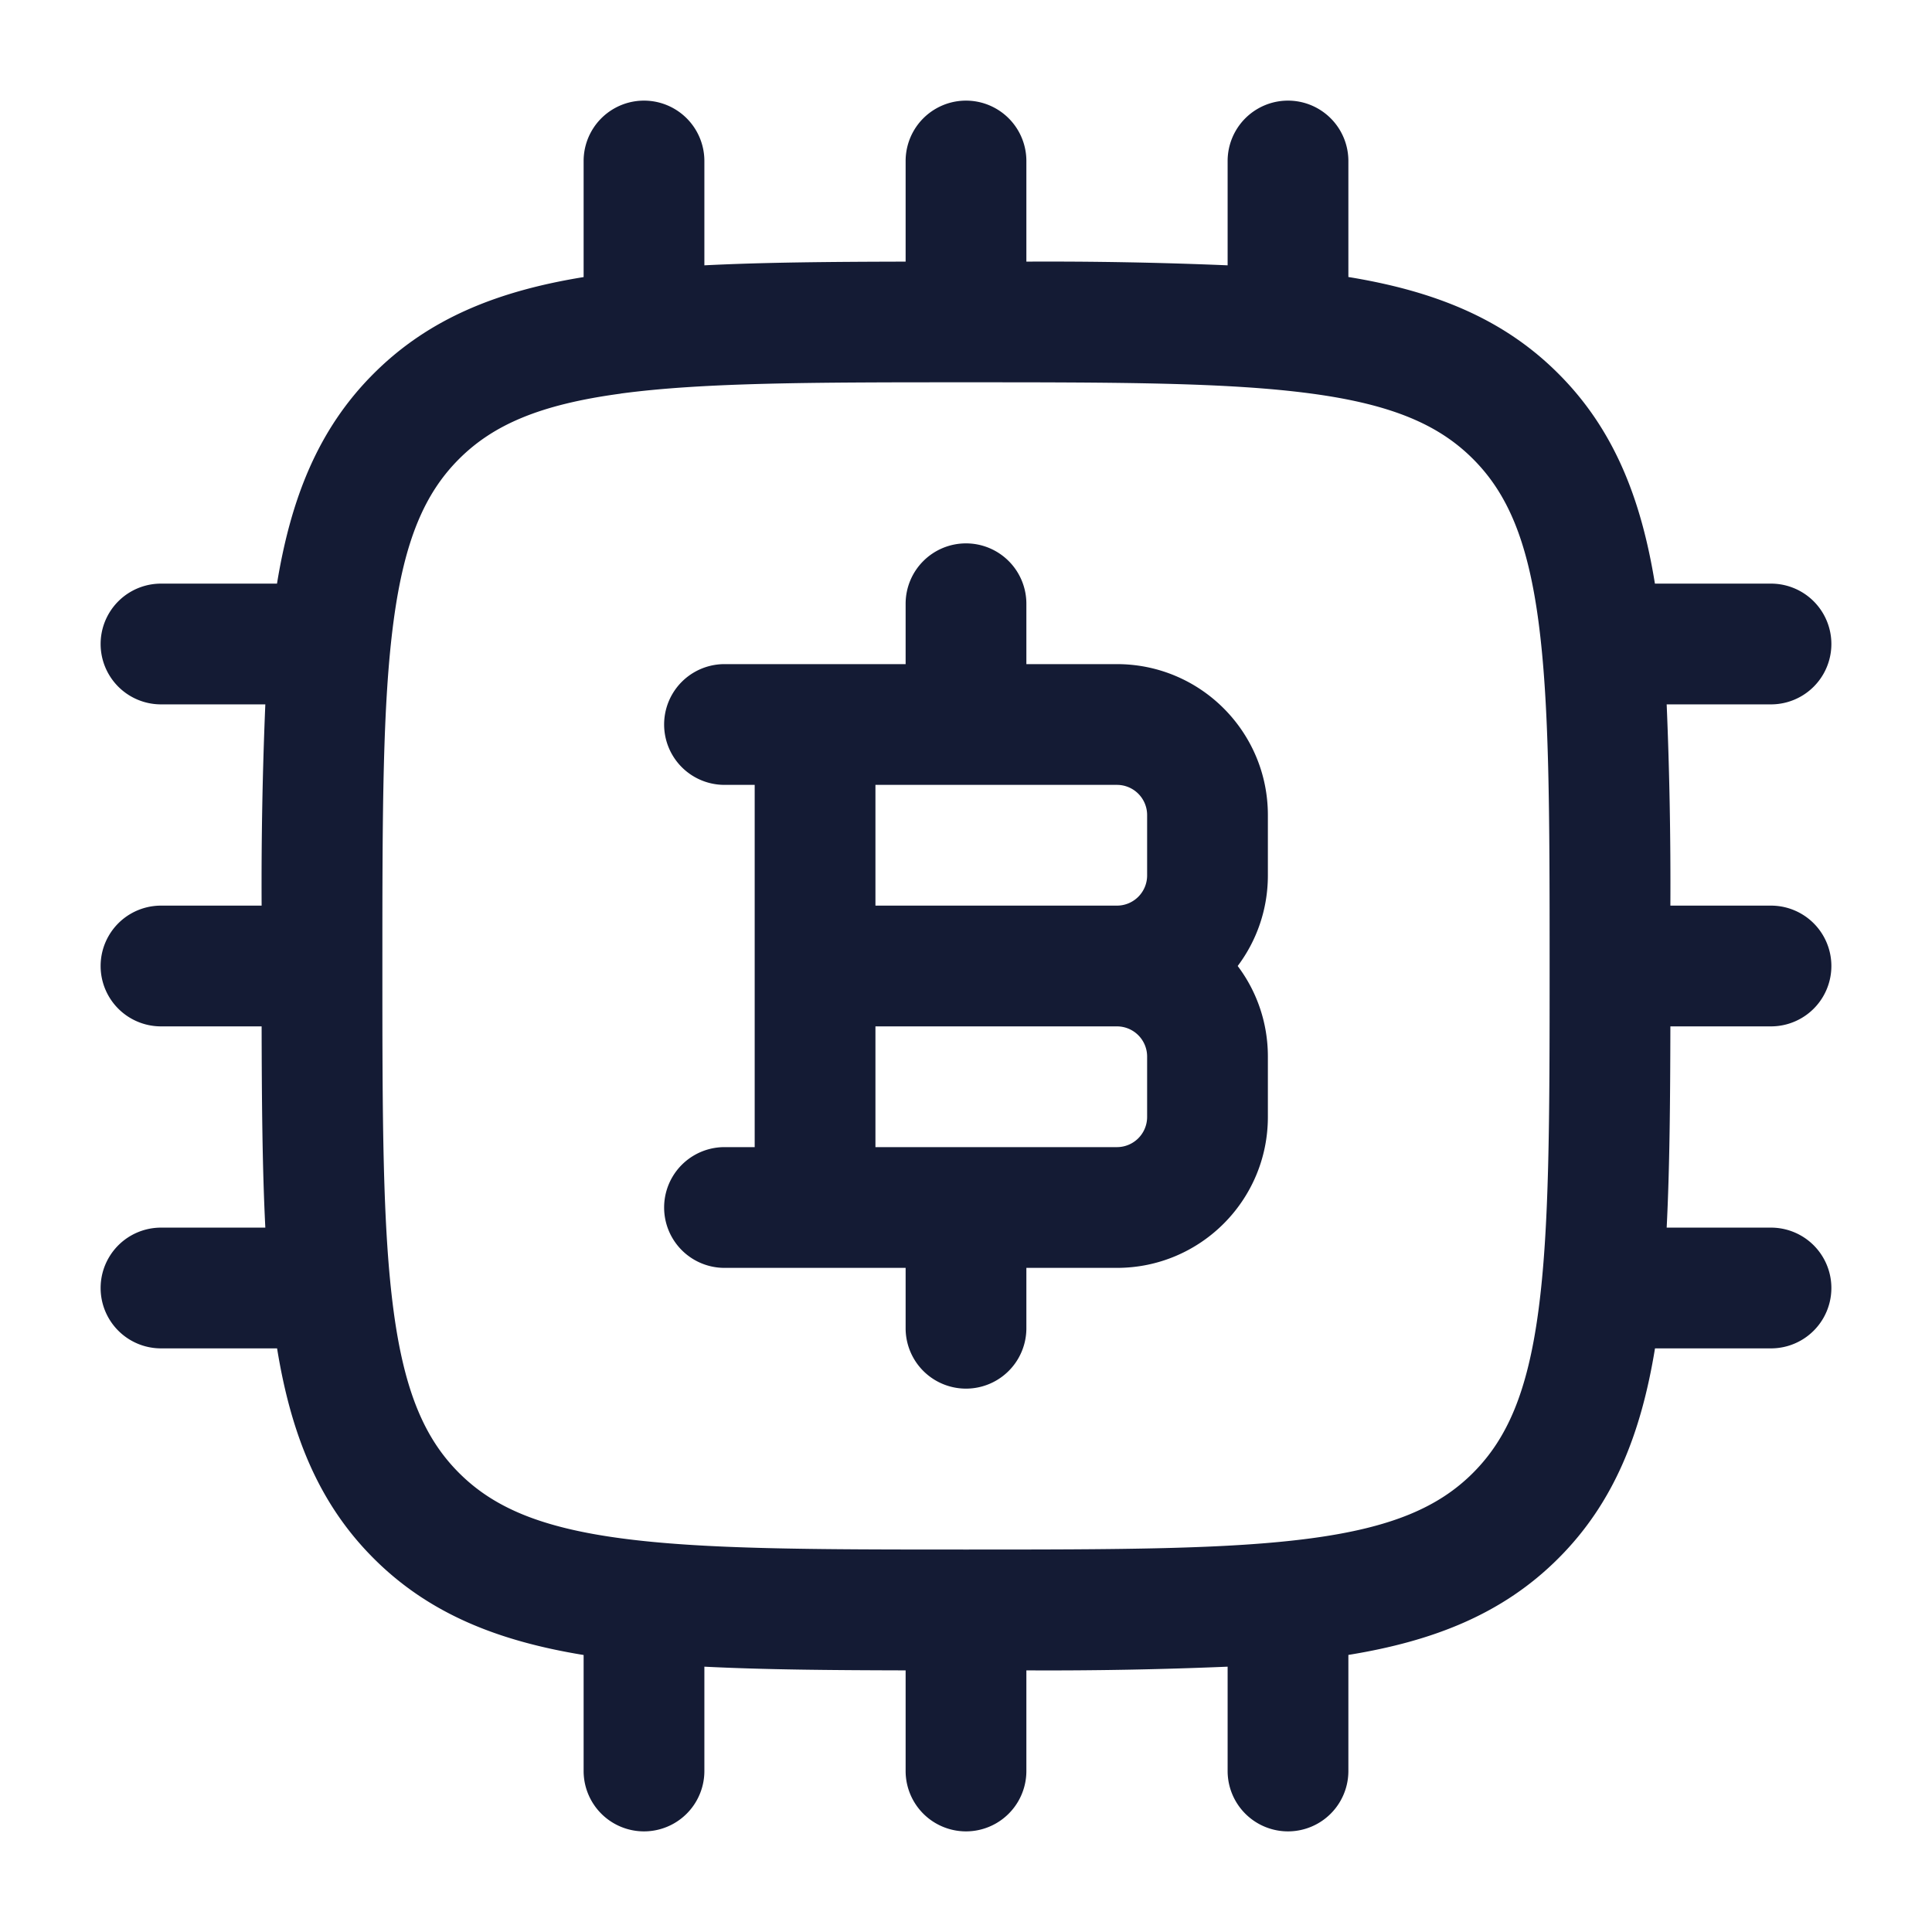 <svg xmlns="http://www.w3.org/2000/svg" width="24" height="24" fill="none"><path fill="#141B34" fill-rule="evenodd" d="M8.75 2a.75.75 0 0 0-1.5 0v1.442c-1.053.171-1.917.507-2.609 1.2-.692.691-1.028 1.555-1.2 2.608H2a.75.75 0 0 0 0 1.5h1.296a53 53 0 0 0-.046 2.5H2a.75.75 0 0 0 0 1.5h1.25c.002.939.009 1.768.046 2.5H2a.75.75 0 0 0 0 1.5h1.442c.171 1.053.507 1.917 1.2 2.609.691.692 1.555 1.028 2.608 1.2V22a.75.75 0 0 0 1.5 0v-1.296c.732.037 1.561.044 2.5.046V22a.75.75 0 0 0 1.5 0v-1.25a53 53 0 0 0 2.5-.046V22a.75.75 0 0 0 1.5 0v-1.442c1.053-.171 1.917-.507 2.609-1.2.692-.691 1.028-1.555 1.2-2.608H22a.75.75 0 0 0 0-1.5h-1.296c.037-.732.044-1.561.046-2.5H22a.75.75 0 0 0 0-1.5h-1.25a53 53 0 0 0-.046-2.5H22a.75.75 0 0 0 0-1.5h-1.442c-.171-1.053-.507-1.917-1.2-2.609-.691-.692-1.555-1.028-2.608-1.2V2a.75.75 0 0 0-1.5 0v1.296a53 53 0 0 0-2.5-.046V2a.75.75 0 0 0-1.5 0v1.25c-.939.002-1.768.009-2.5.046zM7.71 4.89c-1.005.135-1.585.389-2.008.812S5.025 6.705 4.89 7.71c-.138 1.028-.14 2.382-.14 4.289s.002 3.262.14 4.29c.135 1.005.389 1.585.812 2.008s1.003.677 2.009.812c1.028.138 2.382.14 4.289.14s3.262-.002 4.29-.14c1.005-.135 1.585-.389 2.008-.812s.677-1.003.812-2.009c.138-1.028.14-2.382.14-4.289s-.002-3.261-.14-4.29c-.135-1.005-.389-1.585-.812-2.008s-1.003-.677-2.009-.812c-1.028-.138-2.382-.14-4.289-.14s-3.261.002-4.29.14M12 6.75a.75.75 0 0 1 .75.75v.75h1.125c1.036 0 1.875.84 1.875 1.875v.75c0 .422-.14.812-.375 1.125.236.313.375.703.375 1.125v.75c0 1.036-.84 1.875-1.875 1.875H12.75v.75a.75.75 0 0 1-1.5 0v-.75H9a.75.75 0 0 1 0-1.5h.375v-4.5H9a.75.75 0 0 1 0-1.5h2.25V7.5a.75.75 0 0 1 .75-.75m-1.125 3v1.5h3a.375.375 0 0 0 .375-.375v-.75a.375.375 0 0 0-.375-.375zm3 3h-3v1.5h3a.375.375 0 0 0 .375-.375v-.75a.375.375 0 0 0-.375-.375" clip-rule="evenodd"/></svg>